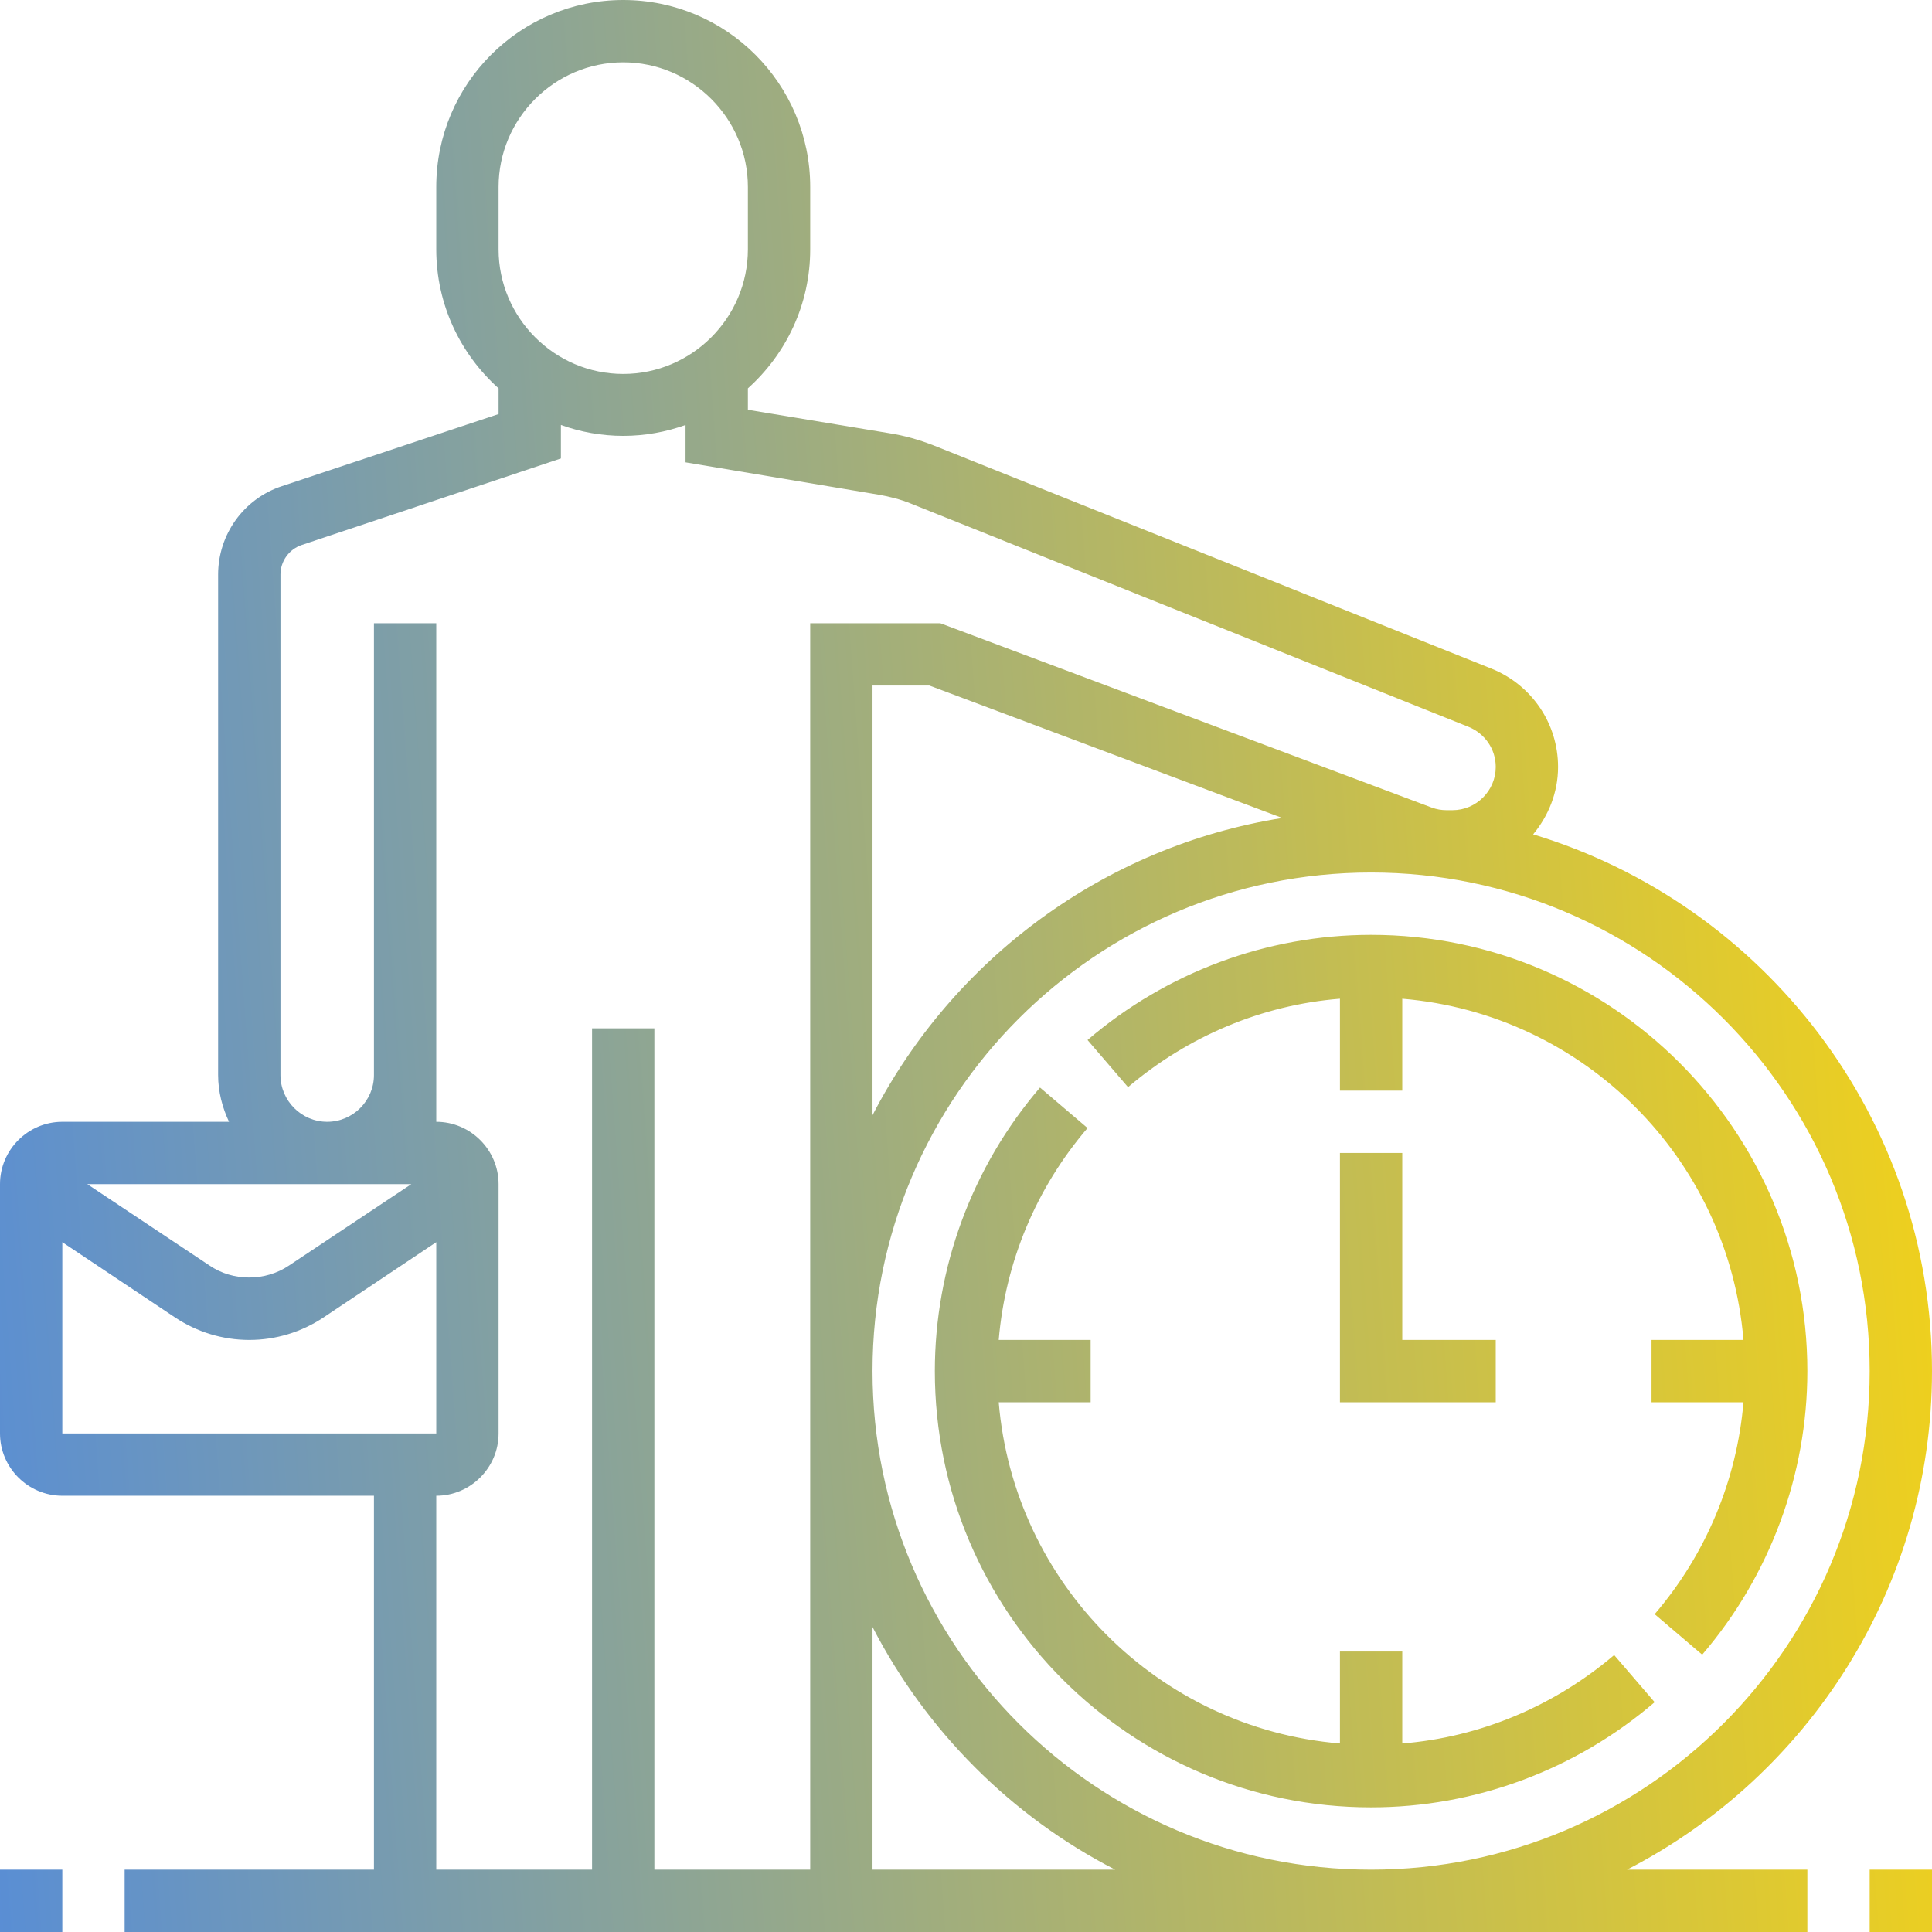 <svg width="78" height="78" viewBox="0 0 78 78" fill="none" xmlns="http://www.w3.org/2000/svg">
<path d="M75.484 75.484H78V78H75.484V75.484ZM0 75.484H2.516V78H0V75.484ZM78 55.355C78 45.149 71.207 36.5 61.897 33.685C62.51 32.946 62.903 32.002 62.903 30.964C62.903 29.218 61.85 27.662 60.23 27.001L37.711 17.99C37.113 17.754 36.5 17.581 35.886 17.487L30.194 16.544V15.679C31.735 14.295 32.71 12.298 32.71 10.065V7.548C32.71 3.381 29.329 0 25.161 0C20.994 0 17.613 3.381 17.613 7.548V10.065C17.613 12.298 18.588 14.295 20.129 15.679V16.716L11.386 19.626C9.844 20.129 8.806 21.576 8.806 23.196V43.403C8.806 44.079 8.979 44.724 9.247 45.29H2.516C1.132 45.29 0 46.423 0 47.806V57.871C0 59.255 1.132 60.387 2.516 60.387H15.097V75.484H5.032V78H72.968V75.484H65.687C72.984 71.725 78 64.114 78 55.355ZM75.484 55.355C75.484 66.457 66.457 75.484 55.355 75.484C44.252 75.484 35.226 66.457 35.226 55.355C35.226 44.252 44.252 35.226 55.355 35.226C66.457 35.226 75.484 44.252 75.484 55.355ZM35.226 45.023V27.677H37.522L51.769 33.024C44.551 34.172 38.465 38.748 35.226 45.023ZM20.129 7.548C20.129 4.781 22.393 2.516 25.161 2.516C27.929 2.516 30.194 4.781 30.194 7.548V10.065C30.194 12.832 27.929 15.097 25.161 15.097C22.393 15.097 20.129 12.832 20.129 10.065V7.548ZM16.607 47.806L11.668 51.093C10.709 51.738 9.404 51.738 8.46 51.093L3.523 47.806H16.607ZM2.516 50.15L7.061 53.185C7.957 53.782 8.995 54.097 10.065 54.097C11.134 54.097 12.172 53.782 13.068 53.185L17.613 50.15V57.871H2.516V50.15ZM17.613 60.387C18.997 60.387 20.129 59.255 20.129 57.871V47.806C20.129 46.423 18.997 45.29 17.613 45.29V25.161H15.097V43.403C15.097 44.441 14.248 45.29 13.21 45.29C12.172 45.29 11.323 44.441 11.323 43.403V23.196C11.323 22.661 11.668 22.173 12.188 22L22.645 18.509V17.157C23.431 17.44 24.281 17.597 25.161 17.597C26.042 17.597 26.891 17.44 27.677 17.157V18.666L35.477 19.972C35.918 20.05 36.358 20.16 36.783 20.334L59.286 29.344C59.947 29.612 60.387 30.241 60.387 30.964C60.387 31.923 59.601 32.71 58.642 32.71H58.406C58.201 32.71 57.997 32.678 57.792 32.6L37.962 25.161H32.71V75.484H26.419V41.516H23.903V75.484H17.613V60.387ZM35.226 75.484V65.687C37.396 69.885 40.824 73.329 45.023 75.484H35.226ZM54.097 46.548V56.613H60.387V54.097H56.613V46.548H54.097ZM43.907 41.988L45.542 43.891C47.964 41.831 50.952 40.573 54.097 40.321V44.032H56.613V40.321C63.941 40.934 69.775 46.769 70.389 54.097H66.677V56.613H70.389C70.121 59.758 68.879 62.746 66.803 65.168L68.722 66.803C71.458 63.611 72.968 59.538 72.968 55.355C72.968 45.636 65.073 37.742 55.355 37.742C51.156 37.742 47.099 39.252 43.907 41.988ZM56.613 70.389V66.677H54.097V70.389C46.769 69.775 40.934 63.941 40.321 56.613H44.032V54.097H40.321C40.588 50.952 41.831 47.964 43.907 45.542L41.988 43.907C39.252 47.099 37.742 51.172 37.742 55.355C37.742 65.073 45.636 72.968 55.355 72.968C59.554 72.968 63.611 71.458 66.803 68.722L65.168 66.819C62.746 68.879 59.758 70.137 56.613 70.389Z" fill="url(#paint0_linear)"/>
<defs>
<linearGradient id="paint0_linear" x1="-6.24" y1="78" x2="86.923" y2="71.148" gradientUnits="userSpaceOnUse">
<stop stop-color="#4E89E2"/>
<stop offset="1" stop-color="#FCD60D"/>
</linearGradient>
</defs>
</svg>
